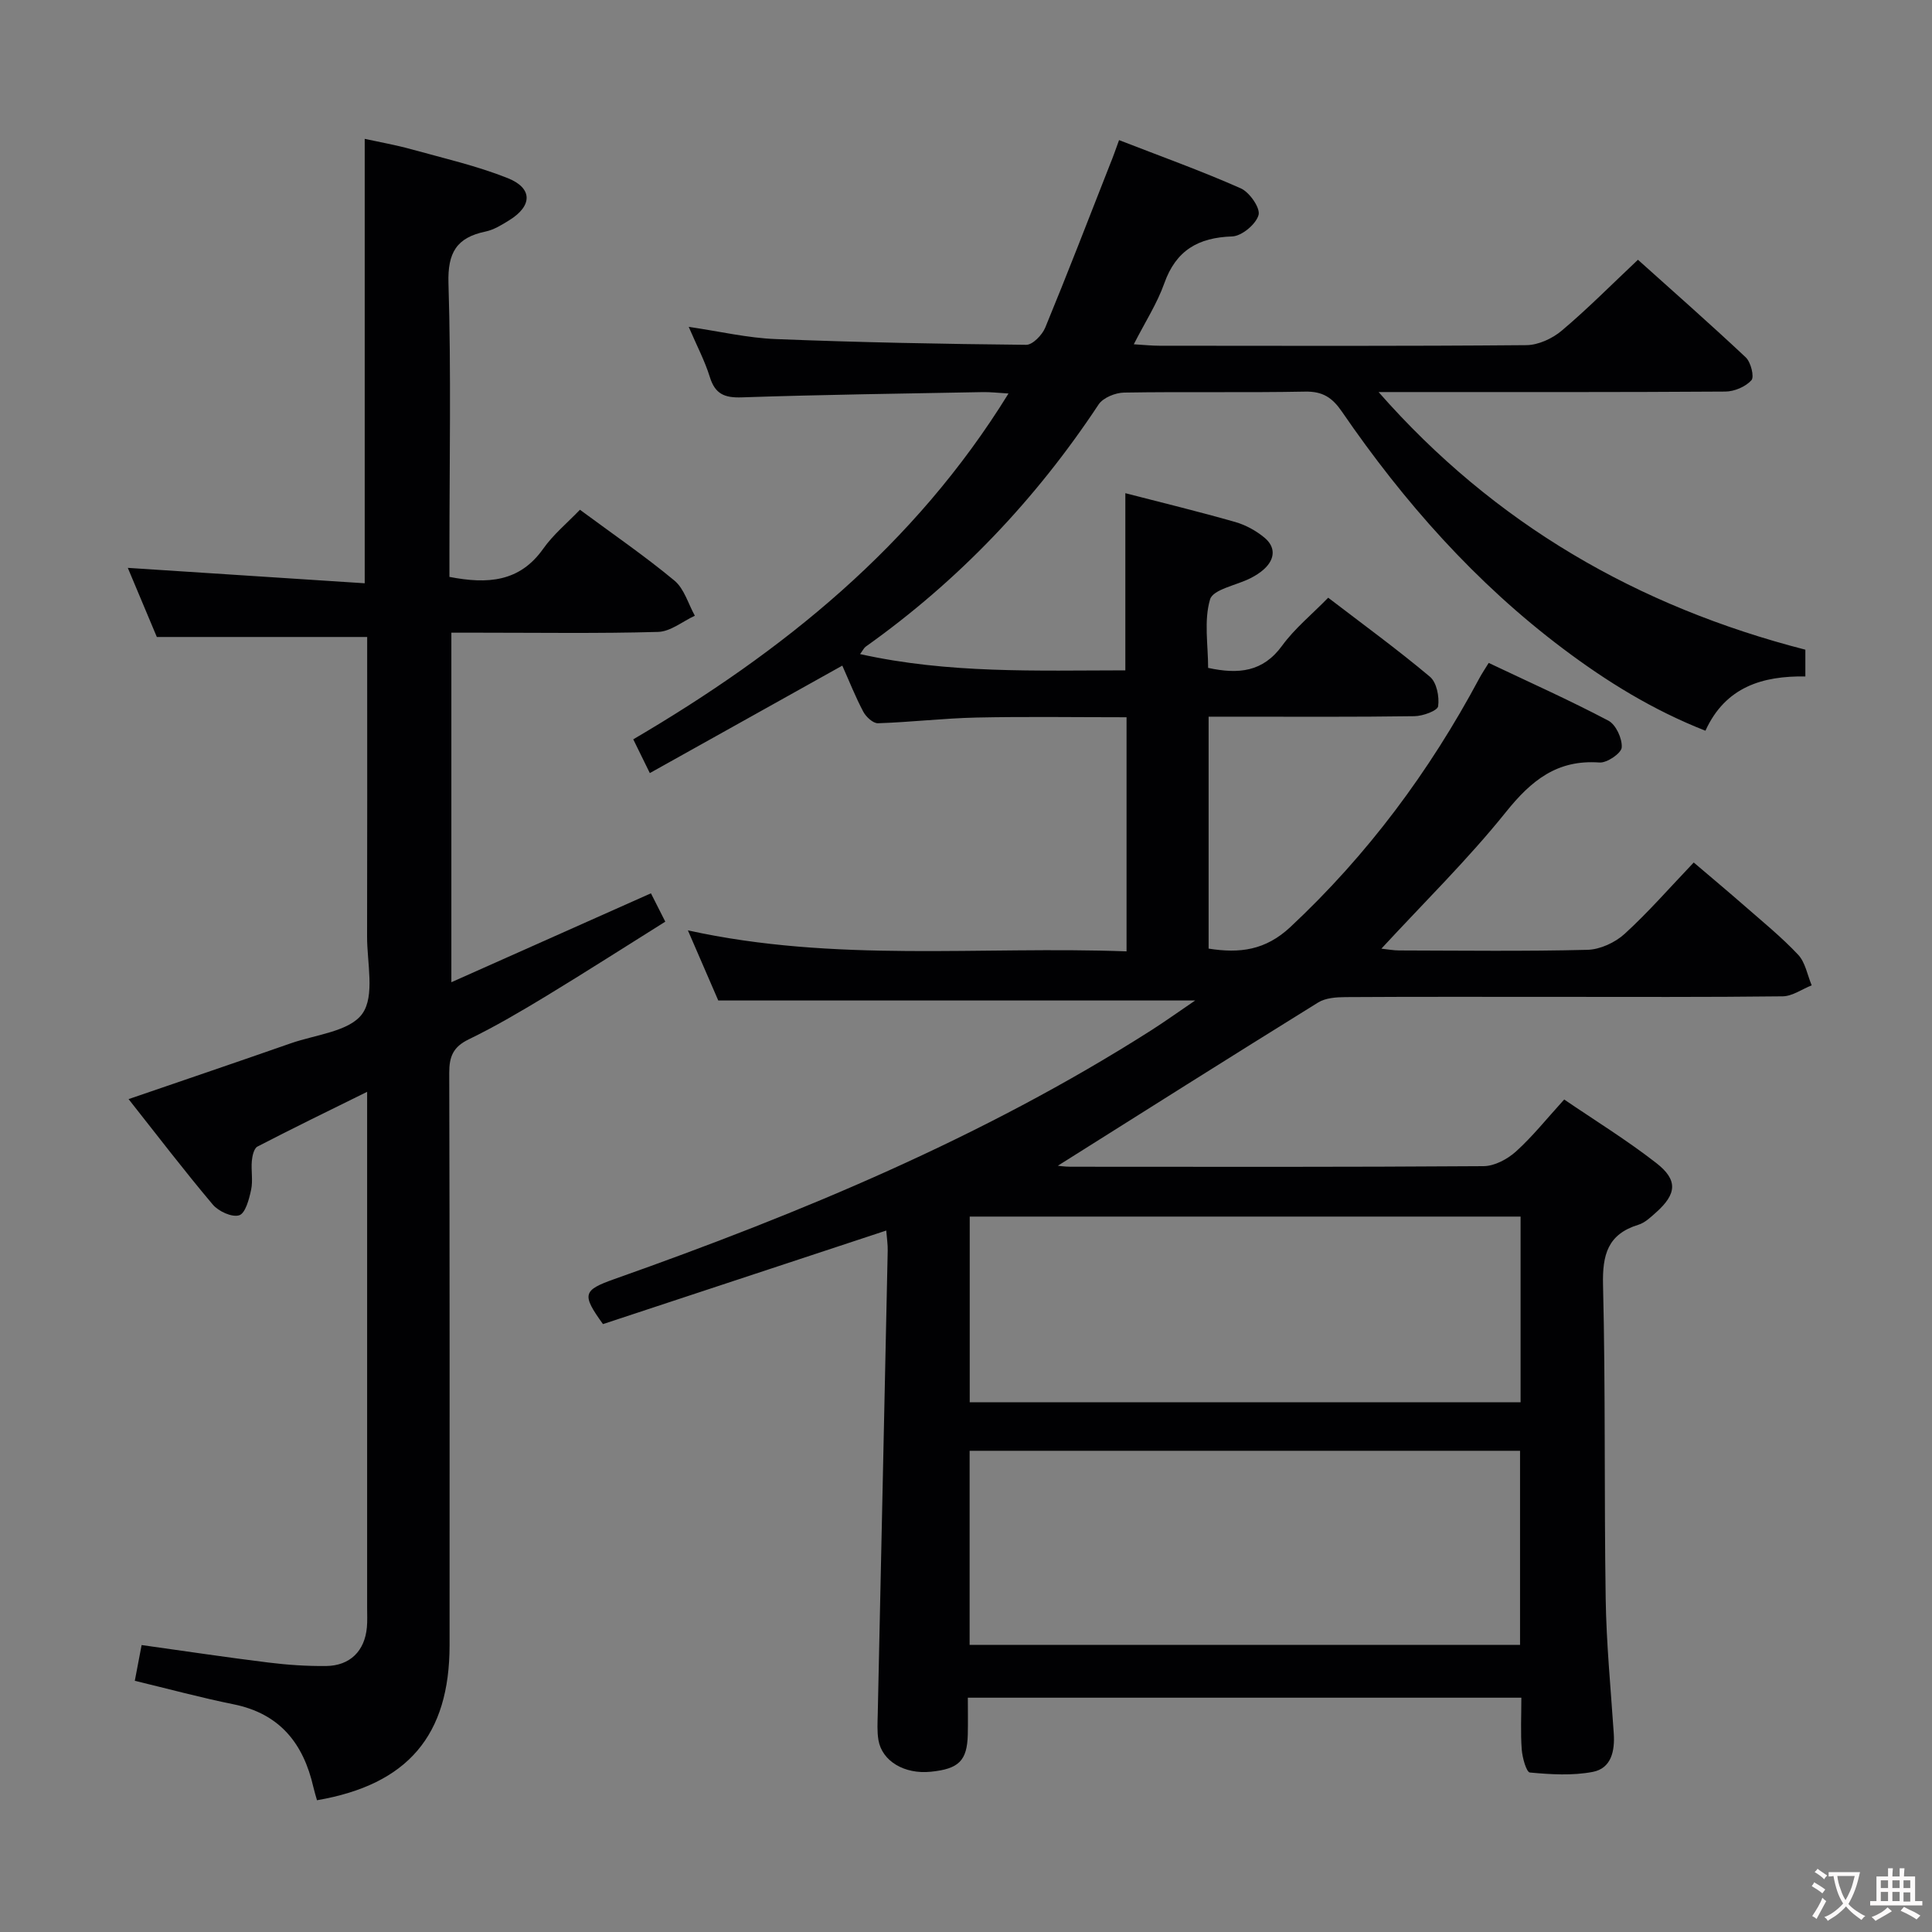 <svg enable-background="new 0 0 400 400" viewBox="0 0 400 400" xmlns="http://www.w3.org/2000/svg"><rect x="0" y="0" width="400" height="400" fill="#808080" stroke="none"/><path d="m231.69 29.01c8.59 3.34 17.02 6.36 25.19 9.98 1.82.8 4.1 4.09 3.69 5.53-.54 1.91-3.48 4.36-5.45 4.43-7.04.23-11.64 2.87-14.07 9.72-1.48 4.17-3.95 7.98-6.31 12.61 2.13.13 3.71.3 5.29.3 25.33.02 50.66.1 75.99-.12 2.48-.02 5.39-1.37 7.33-3.01 5.34-4.5 10.26-9.48 15.77-14.67 7.14 6.42 14.85 13.19 22.32 20.21 1.06 1 1.81 4.03 1.17 4.74-1.21 1.34-3.53 2.33-5.4 2.34-22.16.15-44.33.1-66.49.1-1.77 0-3.54 0-5.3 0 23.96 27.29 53.63 44.41 88.36 53.34v5.54c-8.79-.13-16.53 2.11-20.69 11.24-10.89-4.28-20.43-10.18-29.44-16.96-18.16-13.65-33.02-30.44-45.81-49.09-2-2.92-3.98-4.23-7.62-4.16-12.49.24-25-.01-37.49.2-1.81.03-4.36 1.06-5.29 2.48-13.01 19.67-28.97 36.45-48.2 50.12-.36.26-.57.73-1.17 1.54 18.29 4.07 36.48 3.39 54.92 3.37 0-12.28 0-24.3 0-36.68 7.44 1.92 15.13 3.79 22.74 5.96 2.17.62 4.34 1.81 6.08 3.26 2.3 1.92 2.2 4.36-.04 6.45-.84.78-1.86 1.42-2.89 1.94-2.89 1.47-7.73 2.29-8.35 4.38-1.3 4.39-.4 9.44-.4 14.18 6.29 1.36 11.35.86 15.32-4.6 2.6-3.57 6.15-6.45 9.54-9.93 7.22 5.53 14.33 10.71 21.06 16.36 1.4 1.17 1.98 4.14 1.7 6.11-.13.93-3.17 2.04-4.9 2.06-12.33.18-24.66.1-37 .1-1.79 0-3.59 0-5.62 0v48.02c6.46 1.02 11.77.35 16.93-4.47 16-14.96 28.8-32.21 39.09-51.44.53-1 1.17-1.94 1.97-3.24 8.4 3.99 16.73 7.71 24.77 11.95 1.57.82 2.9 3.72 2.77 5.55-.08 1.2-3.06 3.24-4.61 3.12-8.76-.64-14.11 3.71-19.36 10.25-7.88 9.82-16.94 18.7-25.79 28.29 1.28.13 2.48.37 3.69.37 13 .03 26 .2 38.99-.13 2.61-.07 5.7-1.5 7.67-3.29 4.9-4.47 9.29-9.52 14.32-14.79 3.6 3.07 7.11 6 10.55 9.01 3.76 3.29 7.66 6.46 11.07 10.09 1.49 1.59 1.9 4.19 2.8 6.33-2 .79-3.99 2.25-6 2.28-15.83.19-31.66.11-47.5.11-14.33 0-28.66-.04-43 .05-1.92.01-4.15.16-5.69 1.12-18.19 11.27-36.28 22.71-53.88 33.79.04 0 1.35.21 2.66.21 28.5.02 57 .08 85.49-.12 2.27-.02 4.94-1.45 6.7-3.04 3.44-3.11 6.36-6.78 9.98-10.76 6.34 4.32 12.96 8.4 19.06 13.15 4.54 3.53 4.23 6.42-.04 10.23-1.11.99-2.29 2.13-3.65 2.55-6.36 1.95-7.48 6.21-7.33 12.46.53 21.65.22 43.32.55 64.98.14 9.29 1.05 18.57 1.67 27.86.25 3.66-.51 7.24-4.34 7.98-4.21.81-8.7.53-13.02.13-.73-.07-1.56-3.06-1.69-4.75-.26-3.45-.08-6.94-.08-10.74-38.14 0-75.9 0-114.6 0 0 2.5.05 5.08-.01 7.65-.14 5.4-1.86 7.1-7.67 7.68-5.44.55-10.08-2.18-10.83-6.56-.3-1.78-.18-3.65-.14-5.47.68-31.95 1.39-63.91 2.06-95.86.03-1.27-.18-2.55-.3-4.16-19.81 6.54-39.28 12.97-58.65 19.37-4.44-6.15-4.18-7.01 2.38-9.33 38.63-13.67 76.32-29.34 111.04-51.44 2.92-1.86 5.73-3.88 9.19-6.23-33.18 0-65.52 0-98.74 0-1.7-3.93-3.78-8.74-6.29-14.52 30.51 6.73 60.57 3.23 90.82 4.35 0-16.44 0-32.17 0-48.47-10.54 0-20.81-.16-31.08.06-6.8.15-13.59.96-20.39 1.18-1.01.03-2.46-1.31-3.03-2.38-1.62-3.05-2.89-6.28-4.35-9.55-13.29 7.42-26.3 14.68-39.85 22.25-1.25-2.54-2.22-4.53-3.43-6.99 30.94-18.15 58.21-40.03 77.69-71.6-2.23-.13-3.77-.32-5.3-.29-16.64.31-33.29.53-49.93 1.09-3.59.12-5.52-.7-6.61-4.22-1.02-3.3-2.66-6.4-4.37-10.38 6.41.94 12.17 2.3 17.98 2.53 17.29.69 34.6 1.02 51.9 1.19 1.33.01 3.31-2.04 3.94-3.57 4.62-11.21 8.98-22.52 13.41-33.8.62-1.49 1.15-3.04 1.87-5.01zm-30.94 311.54h113.96c0-13.64 0-26.9 0-40.18-38.16 0-76.04 0-113.96 0zm114.07-50.23c0-13.04 0-25.65 0-38.44-38.15 0-76.12 0-114.05 0v38.44z" fill="#010103"/><path d="m26.46 117.57c16.5 1.07 32.66 2.13 49.05 3.19 0-31.13 0-61.18 0-92.01 3.11.68 6.42 1.26 9.64 2.15 6.7 1.86 13.54 3.42 19.97 5.98 5.21 2.08 5.11 5.75.33 8.71-1.55.96-3.2 1.99-4.93 2.35-5.98 1.25-7.86 4.35-7.67 10.71.57 18.48.2 36.98.2 55.47v5.32c7.87 1.52 14.51 1.1 19.41-5.82 2.08-2.95 4.97-5.33 7.61-8.08 6.86 5.07 13.45 9.59 19.57 14.67 2.02 1.68 2.85 4.8 4.22 7.27-2.53 1.17-5.03 3.27-7.59 3.35-12.32.35-24.65.16-36.98.16-1.82 0-3.64 0-5.84 0v72.37c13.82-6.16 27.4-12.21 41.32-18.41.86 1.7 1.74 3.44 2.97 5.87-8.32 5.21-16.4 10.39-24.6 15.37-5.26 3.19-10.58 6.32-16.1 9-3.22 1.56-4.04 3.56-4.03 6.95.11 39.49.07 78.97.07 118.46 0 18.69-8.64 28.88-27.45 32.12-.25-.89-.54-1.8-.75-2.72-2.06-9.03-6.95-15.21-16.51-17.14-6.76-1.37-13.44-3.18-20.46-4.87.47-2.48.9-4.7 1.41-7.4 8.9 1.24 17.56 2.55 26.25 3.62 3.95.49 7.95.76 11.93.72 4.97-.05 8.02-3.11 8.46-8.01.12-1.32.05-2.66.05-4 0-33.65 0-67.31 0-100.96 0-1.65 0-3.31 0-5.91-7.98 3.94-15.39 7.54-22.7 11.33-.73.38-1.08 1.93-1.17 2.98-.18 1.98.26 4.06-.15 5.97-.41 1.94-1.18 4.87-2.46 5.28-1.48.48-4.3-.81-5.48-2.22-5.89-6.98-11.43-14.24-17.43-21.83 11.54-3.96 22.59-7.71 33.6-11.56 5.15-1.8 12.18-2.44 14.8-6.13 2.63-3.7.96-10.55.98-16.01.05-18.99.02-37.99.02-56.98 0-1.79 0-3.58 0-5-14.52 0-28.57 0-43.55 0-1.74-4.13-3.89-9.26-6.01-14.31z" fill="#010103"/><g fill="#fcfafa"><path d="m377.9 391.2c-.2.3-.4.5-.6.8-.7-.6-1.4-1-2.2-1.5.2-.3.4-.5.5-.8.6.4 1.4.8 2.3 1.5zm-1.8 6.1c-.2-.2-.5-.4-.9-.6.4-.6.8-1.2 1.2-1.9s.7-1.3.9-1.9c.3.3.5.5.8.7-.7 1.3-1.4 2.6-2 3.7zm2.2-9c-.3.3-.5.5-.6.8-.6-.6-1.3-1.1-2-1.5.3-.3.5-.5.6-.7.6.5 1.3.9 2 1.4zm.3.2v-.9h2 4.5c-.3 1.3-.6 2.5-1 3.6s-.9 2.1-1.4 3c.4.5 1 1 1.6 1.4s1.2.8 1.9 1.1c-.3.2-.5.4-.8.8-.4-.3-1-.7-1.6-1.2s-1.2-1.1-1.6-1.6c-.5.6-1.1 1.1-1.7 1.6s-1.4.9-2.1 1.4c-.1-.3-.3-.5-.7-.8.6-.2 1.2-.5 1.9-1s1.4-1.1 2-1.8c-.5-.8-.9-1.6-1.2-2.5s-.6-2-.8-3.2c-.4.1-.7.1-1 .1zm2.5 2.7c.3 1 .7 1.7 1 2.2.3-.5.6-1.1 1-2s.6-1.9.9-3h-3.2-.4c.1.9.3 1.8.7 2.8z"/><path d="m396.5 388.5v1.5 3.6h1.5v.9c-.4 0-1 0-1.7 0h-7.9c-.5 0-.9 0-1.2 0v-.9h1.3v-3.5c0-.7 0-1.2 0-1.6h2.4c0-.8 0-1.4 0-1.7h1c0 .3-.1.8-.1 1.7h1.5c0-.8 0-1.4 0-1.7h1c0 .3-.1.9-.1 1.7zm-8.2 9.2c-.2-.3-.5-.5-.8-.8.8-.3 1.4-.6 1.9-.9s1-.7 1.4-1.1c.3.3.6.5.9.8-1.6 1-2.8 1.6-3.4 2zm2.6-6.8v-1.6h-1.5v1.6zm0 2.7v-1.9h-1.5v1.9zm2.4-2.7v-1.6h-1.5v1.6zm0 2.7v-1.9h-1.5v1.9zm.2 2 .7-.8c.4.2.9.5 1.6.8s1.3.7 1.8 1c-.3.3-.5.5-.8.8-.4-.3-1.5-1-3.3-1.8zm2-4.7v-1.6h-1.4v1.6zm0 2.8v-1.9h-1.4v1.9z"/></g></svg>
